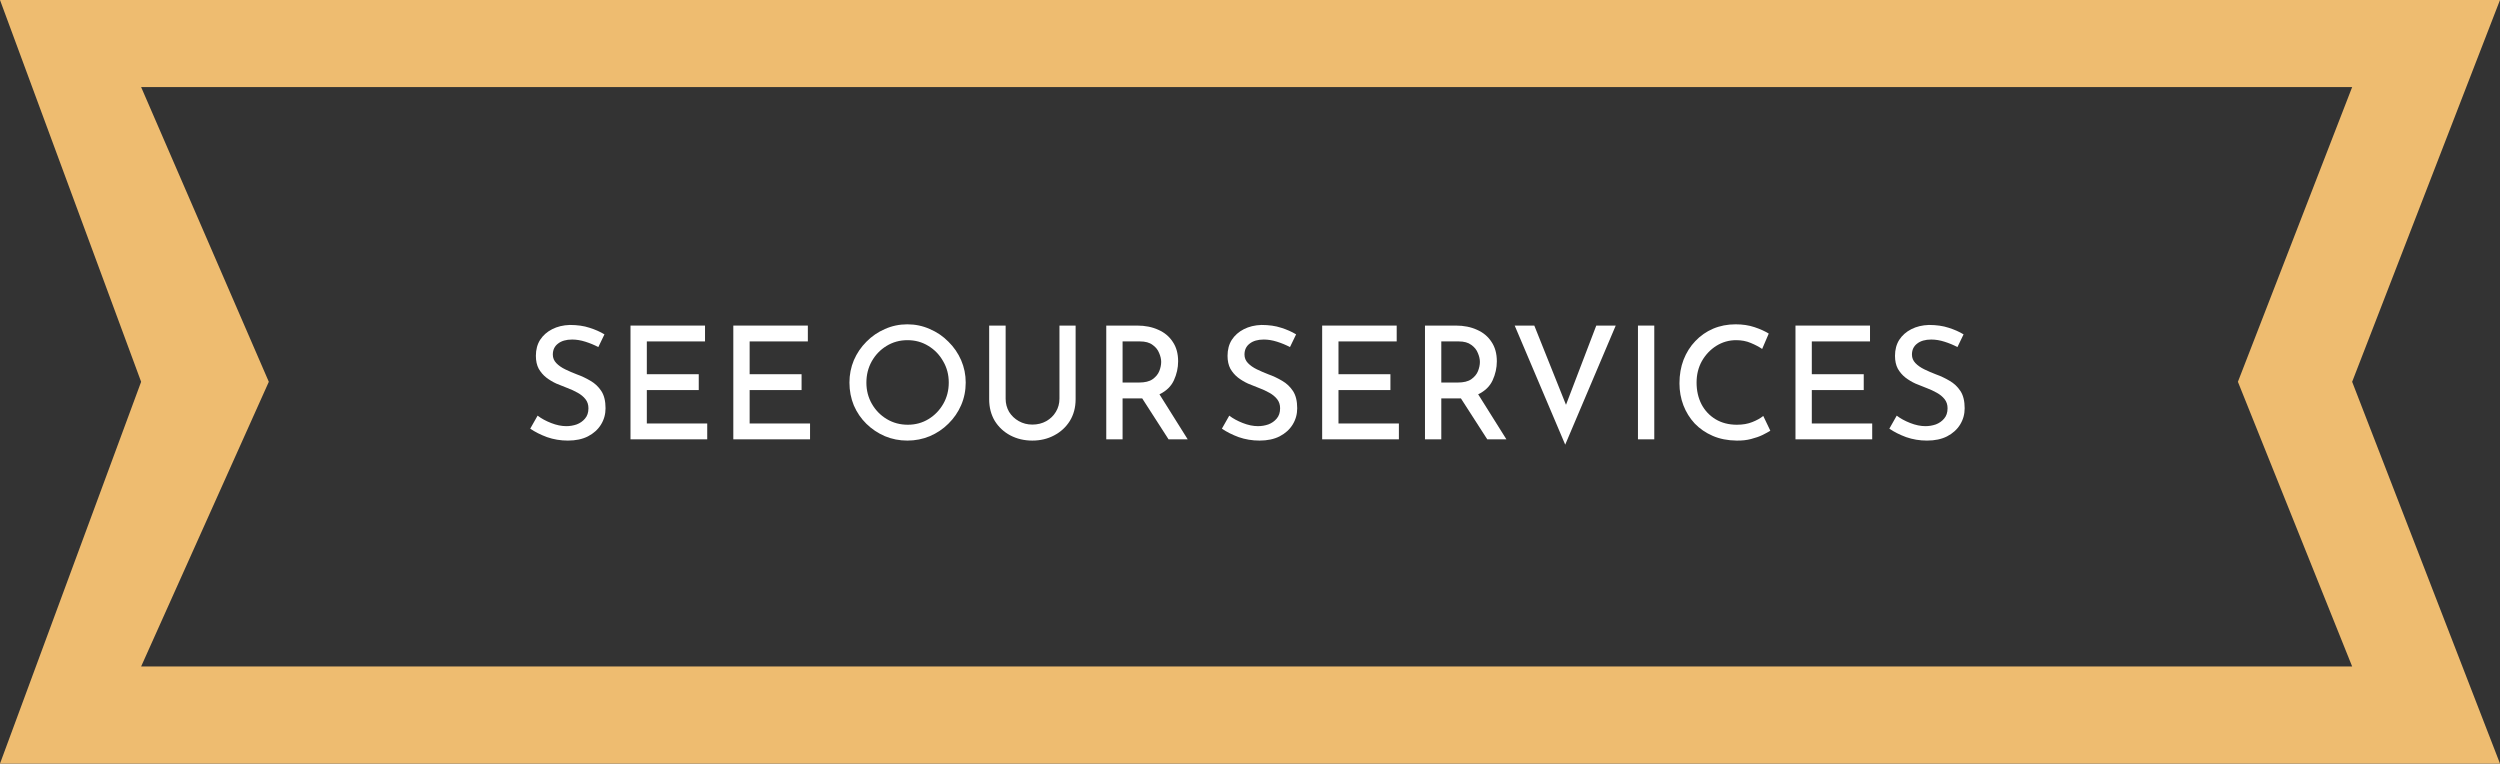<svg width="239" height="73" viewBox="0 0 239 73" fill="none" xmlns="http://www.w3.org/2000/svg">
<rect x="0" y="0" width="239" height="73" fill="#333333" stroke="none"/>
<path fill-rule="evenodd" clip-rule="evenodd" d="M239 0H0L13.492 36.5L0 73H239L224.866 36.5L239 0ZM224.866 8.325H13.492L25.699 36.5L13.492 63.715H224.866L213.944 36.5L224.866 8.325Z" fill="#EEBC70"/>
<path d="M57.2 33.18C56.82 32.98 56.41 32.81 55.97 32.67C55.53 32.53 55.105 32.46 54.695 32.46C54.125 32.46 53.675 32.59 53.345 32.85C53.015 33.1 52.85 33.45 52.85 33.9C52.85 34.21 52.96 34.48 53.18 34.71C53.4 34.94 53.685 35.14 54.035 35.31C54.385 35.48 54.755 35.64 55.145 35.79C55.595 35.95 56.03 36.155 56.45 36.405C56.87 36.645 57.215 36.97 57.485 37.38C57.755 37.79 57.89 38.34 57.89 39.03C57.89 39.6 57.745 40.12 57.455 40.59C57.165 41.06 56.75 41.435 56.21 41.715C55.68 41.985 55.04 42.12 54.29 42.12C53.59 42.12 52.925 42.01 52.295 41.79C51.675 41.56 51.14 41.29 50.69 40.98L51.395 39.735C51.745 40.005 52.175 40.24 52.685 40.44C53.195 40.64 53.68 40.74 54.14 40.74C54.48 40.74 54.81 40.685 55.13 40.575C55.45 40.455 55.715 40.27 55.925 40.02C56.145 39.77 56.255 39.44 56.255 39.03C56.255 38.69 56.16 38.4 55.97 38.16C55.78 37.92 55.53 37.715 55.22 37.545C54.92 37.375 54.595 37.225 54.245 37.095C53.905 36.965 53.555 36.825 53.195 36.675C52.845 36.515 52.52 36.32 52.22 36.09C51.93 35.86 51.69 35.58 51.5 35.25C51.32 34.91 51.23 34.5 51.23 34.02C51.23 33.43 51.365 32.92 51.635 32.49C51.915 32.06 52.3 31.72 52.79 31.47C53.28 31.22 53.84 31.085 54.47 31.065C55.19 31.065 55.82 31.155 56.36 31.335C56.9 31.505 57.375 31.715 57.785 31.965L57.2 33.18Z" fill="white"/>
<path d="M60.276 31.125H67.4V32.64H61.836V35.775H66.8V37.29H61.836V40.485H67.611V42H60.276V31.125Z" fill="white"/>
<path d="M70.105 31.125H77.23V32.64H71.665V35.775H76.63V37.29H71.665V40.485H77.44V42H70.105V31.125Z" fill="white"/>
<path d="M81.207 36.57C81.207 35.82 81.347 35.11 81.627 34.44C81.917 33.77 82.317 33.18 82.827 32.67C83.337 32.15 83.927 31.745 84.597 31.455C85.267 31.155 85.982 31.005 86.742 31.005C87.502 31.005 88.217 31.155 88.887 31.455C89.567 31.745 90.162 32.15 90.672 32.67C91.192 33.18 91.597 33.77 91.887 34.44C92.177 35.11 92.322 35.82 92.322 36.57C92.322 37.34 92.177 38.06 91.887 38.73C91.597 39.4 91.192 39.99 90.672 40.5C90.162 41.01 89.567 41.41 88.887 41.7C88.217 41.98 87.502 42.12 86.742 42.12C85.982 42.12 85.267 41.98 84.597 41.7C83.927 41.41 83.337 41.015 82.827 40.515C82.317 40.015 81.917 39.43 81.627 38.76C81.347 38.08 81.207 37.35 81.207 36.57ZM82.827 36.585C82.827 37.325 83.002 38 83.352 38.61C83.702 39.22 84.177 39.705 84.777 40.065C85.377 40.425 86.047 40.605 86.787 40.605C87.517 40.605 88.177 40.425 88.767 40.065C89.357 39.705 89.827 39.22 90.177 38.61C90.527 38 90.702 37.32 90.702 36.57C90.702 35.82 90.522 35.14 90.162 34.53C89.812 33.91 89.337 33.42 88.737 33.06C88.147 32.7 87.487 32.52 86.757 32.52C86.017 32.52 85.347 32.705 84.747 33.075C84.157 33.435 83.687 33.925 83.337 34.545C82.997 35.155 82.827 35.835 82.827 36.585Z" fill="white"/>
<path d="M96.139 38.115C96.139 38.575 96.249 38.995 96.469 39.375C96.699 39.745 97.009 40.04 97.399 40.26C97.789 40.48 98.219 40.59 98.689 40.59C99.189 40.59 99.634 40.48 100.024 40.26C100.414 40.04 100.719 39.745 100.939 39.375C101.169 38.995 101.284 38.575 101.284 38.115V31.125H102.829V38.16C102.829 38.95 102.644 39.645 102.274 40.245C101.904 40.835 101.404 41.295 100.774 41.625C100.154 41.955 99.459 42.12 98.689 42.12C97.919 42.12 97.219 41.955 96.589 41.625C95.969 41.295 95.474 40.835 95.104 40.245C94.744 39.645 94.564 38.95 94.564 38.16V31.125H96.139V38.115Z" fill="white"/>
<path d="M108.714 31.125C109.474 31.125 110.149 31.26 110.739 31.53C111.329 31.79 111.789 32.175 112.119 32.685C112.459 33.185 112.629 33.805 112.629 34.545C112.629 35.165 112.494 35.77 112.224 36.36C111.954 36.94 111.494 37.385 110.844 37.695L113.544 42H111.714L109.194 38.085C109.104 38.085 109.014 38.085 108.924 38.085H107.319V42H105.759V31.125H108.714ZM108.894 36.57C109.454 36.57 109.884 36.465 110.184 36.255C110.494 36.035 110.709 35.775 110.829 35.475C110.949 35.165 111.009 34.875 111.009 34.605C111.009 34.335 110.944 34.05 110.814 33.75C110.694 33.44 110.484 33.18 110.184 32.97C109.894 32.75 109.494 32.64 108.984 32.64H107.319V36.57H108.894Z" fill="white"/>
<path d="M123.323 33.18C122.943 32.98 122.533 32.81 122.093 32.67C121.653 32.53 121.228 32.46 120.818 32.46C120.248 32.46 119.798 32.59 119.468 32.85C119.138 33.1 118.973 33.45 118.973 33.9C118.973 34.21 119.083 34.48 119.303 34.71C119.523 34.94 119.808 35.14 120.158 35.31C120.508 35.48 120.878 35.64 121.268 35.79C121.718 35.95 122.153 36.155 122.573 36.405C122.993 36.645 123.338 36.97 123.608 37.38C123.878 37.79 124.013 38.34 124.013 39.03C124.013 39.6 123.868 40.12 123.578 40.59C123.288 41.06 122.873 41.435 122.333 41.715C121.803 41.985 121.163 42.12 120.413 42.12C119.713 42.12 119.048 42.01 118.418 41.79C117.798 41.56 117.263 41.29 116.813 40.98L117.518 39.735C117.868 40.005 118.298 40.24 118.808 40.44C119.318 40.64 119.803 40.74 120.263 40.74C120.603 40.74 120.933 40.685 121.253 40.575C121.573 40.455 121.838 40.27 122.048 40.02C122.268 39.77 122.378 39.44 122.378 39.03C122.378 38.69 122.283 38.4 122.093 38.16C121.903 37.92 121.653 37.715 121.343 37.545C121.043 37.375 120.718 37.225 120.368 37.095C120.028 36.965 119.678 36.825 119.318 36.675C118.968 36.515 118.643 36.32 118.343 36.09C118.053 35.86 117.813 35.58 117.623 35.25C117.443 34.91 117.353 34.5 117.353 34.02C117.353 33.43 117.488 32.92 117.758 32.49C118.038 32.06 118.423 31.72 118.913 31.47C119.403 31.22 119.963 31.085 120.593 31.065C121.313 31.065 121.943 31.155 122.483 31.335C123.023 31.505 123.498 31.715 123.908 31.965L123.323 33.18Z" fill="white"/>
<path d="M126.399 31.125H133.524V32.64H127.959V35.775H132.924V37.29H127.959V40.485H133.734V42H126.399V31.125Z" fill="white"/>
<path d="M139.183 31.125C139.943 31.125 140.618 31.26 141.208 31.53C141.798 31.79 142.258 32.175 142.588 32.685C142.928 33.185 143.098 33.805 143.098 34.545C143.098 35.165 142.963 35.77 142.693 36.36C142.423 36.94 141.963 37.385 141.313 37.695L144.013 42H142.183L139.663 38.085C139.573 38.085 139.483 38.085 139.393 38.085H137.788V42H136.228V31.125H139.183ZM139.363 36.57C139.923 36.57 140.353 36.465 140.653 36.255C140.963 36.035 141.178 35.775 141.298 35.475C141.418 35.165 141.478 34.875 141.478 34.605C141.478 34.335 141.413 34.05 141.283 33.75C141.163 33.44 140.953 33.18 140.653 32.97C140.363 32.75 139.963 32.64 139.453 32.64H137.788V36.57H139.363Z" fill="white"/>
<path d="M146.679 31.125L149.709 38.7L152.604 31.125H154.464L149.634 42.51L144.804 31.125H146.679Z" fill="white"/>
<path d="M156.589 31.125H158.149V42H156.589V31.125Z" fill="white"/>
<path d="M169.243 41.175C169.073 41.285 168.828 41.42 168.508 41.58C168.198 41.73 167.828 41.86 167.398 41.97C166.978 42.08 166.518 42.13 166.018 42.12C165.168 42.11 164.408 41.96 163.738 41.67C163.068 41.38 162.492 40.985 162.012 40.485C161.542 39.975 161.182 39.395 160.932 38.745C160.682 38.085 160.557 37.385 160.557 36.645C160.557 35.825 160.687 35.075 160.947 34.395C161.217 33.705 161.592 33.11 162.072 32.61C162.552 32.1 163.118 31.705 163.768 31.425C164.428 31.145 165.148 31.005 165.928 31.005C166.588 31.005 167.187 31.095 167.727 31.275C168.267 31.455 168.722 31.66 169.092 31.89L168.462 33.36C168.172 33.16 167.813 32.97 167.383 32.79C166.963 32.61 166.493 32.52 165.973 32.52C165.293 32.52 164.663 32.7 164.083 33.06C163.513 33.42 163.052 33.905 162.702 34.515C162.362 35.125 162.193 35.81 162.193 36.57C162.193 37.34 162.348 38.03 162.658 38.64C162.978 39.25 163.428 39.73 164.008 40.08C164.588 40.43 165.268 40.605 166.048 40.605C166.608 40.605 167.098 40.52 167.518 40.35C167.948 40.18 168.298 39.985 168.568 39.765L169.243 41.175Z" fill="white"/>
<path d="M171.648 31.125H178.773V32.64H173.208V35.775H178.173V37.29H173.208V40.485H178.983V42H171.648V31.125Z" fill="white"/>
<path d="M187.132 33.18C186.752 32.98 186.342 32.81 185.902 32.67C185.462 32.53 185.037 32.46 184.627 32.46C184.057 32.46 183.607 32.59 183.277 32.85C182.947 33.1 182.782 33.45 182.782 33.9C182.782 34.21 182.892 34.48 183.112 34.71C183.332 34.94 183.617 35.14 183.967 35.31C184.317 35.48 184.687 35.64 185.077 35.79C185.527 35.95 185.962 36.155 186.382 36.405C186.802 36.645 187.147 36.97 187.417 37.38C187.687 37.79 187.822 38.34 187.822 39.03C187.822 39.6 187.677 40.12 187.387 40.59C187.097 41.06 186.682 41.435 186.142 41.715C185.612 41.985 184.972 42.12 184.222 42.12C183.522 42.12 182.857 42.01 182.227 41.79C181.607 41.56 181.072 41.29 180.622 40.98L181.327 39.735C181.677 40.005 182.107 40.24 182.617 40.44C183.127 40.64 183.612 40.74 184.072 40.74C184.412 40.74 184.742 40.685 185.062 40.575C185.382 40.455 185.647 40.27 185.857 40.02C186.077 39.77 186.187 39.44 186.187 39.03C186.187 38.69 186.092 38.4 185.902 38.16C185.712 37.92 185.462 37.715 185.152 37.545C184.852 37.375 184.527 37.225 184.177 37.095C183.837 36.965 183.487 36.825 183.127 36.675C182.777 36.515 182.452 36.32 182.152 36.09C181.862 35.86 181.622 35.58 181.432 35.25C181.252 34.91 181.162 34.5 181.162 34.02C181.162 33.43 181.297 32.92 181.567 32.49C181.847 32.06 182.232 31.72 182.722 31.47C183.212 31.22 183.772 31.085 184.402 31.065C185.122 31.065 185.752 31.155 186.292 31.335C186.832 31.505 187.307 31.715 187.717 31.965L187.132 33.18Z" fill="white"/>
</svg>
